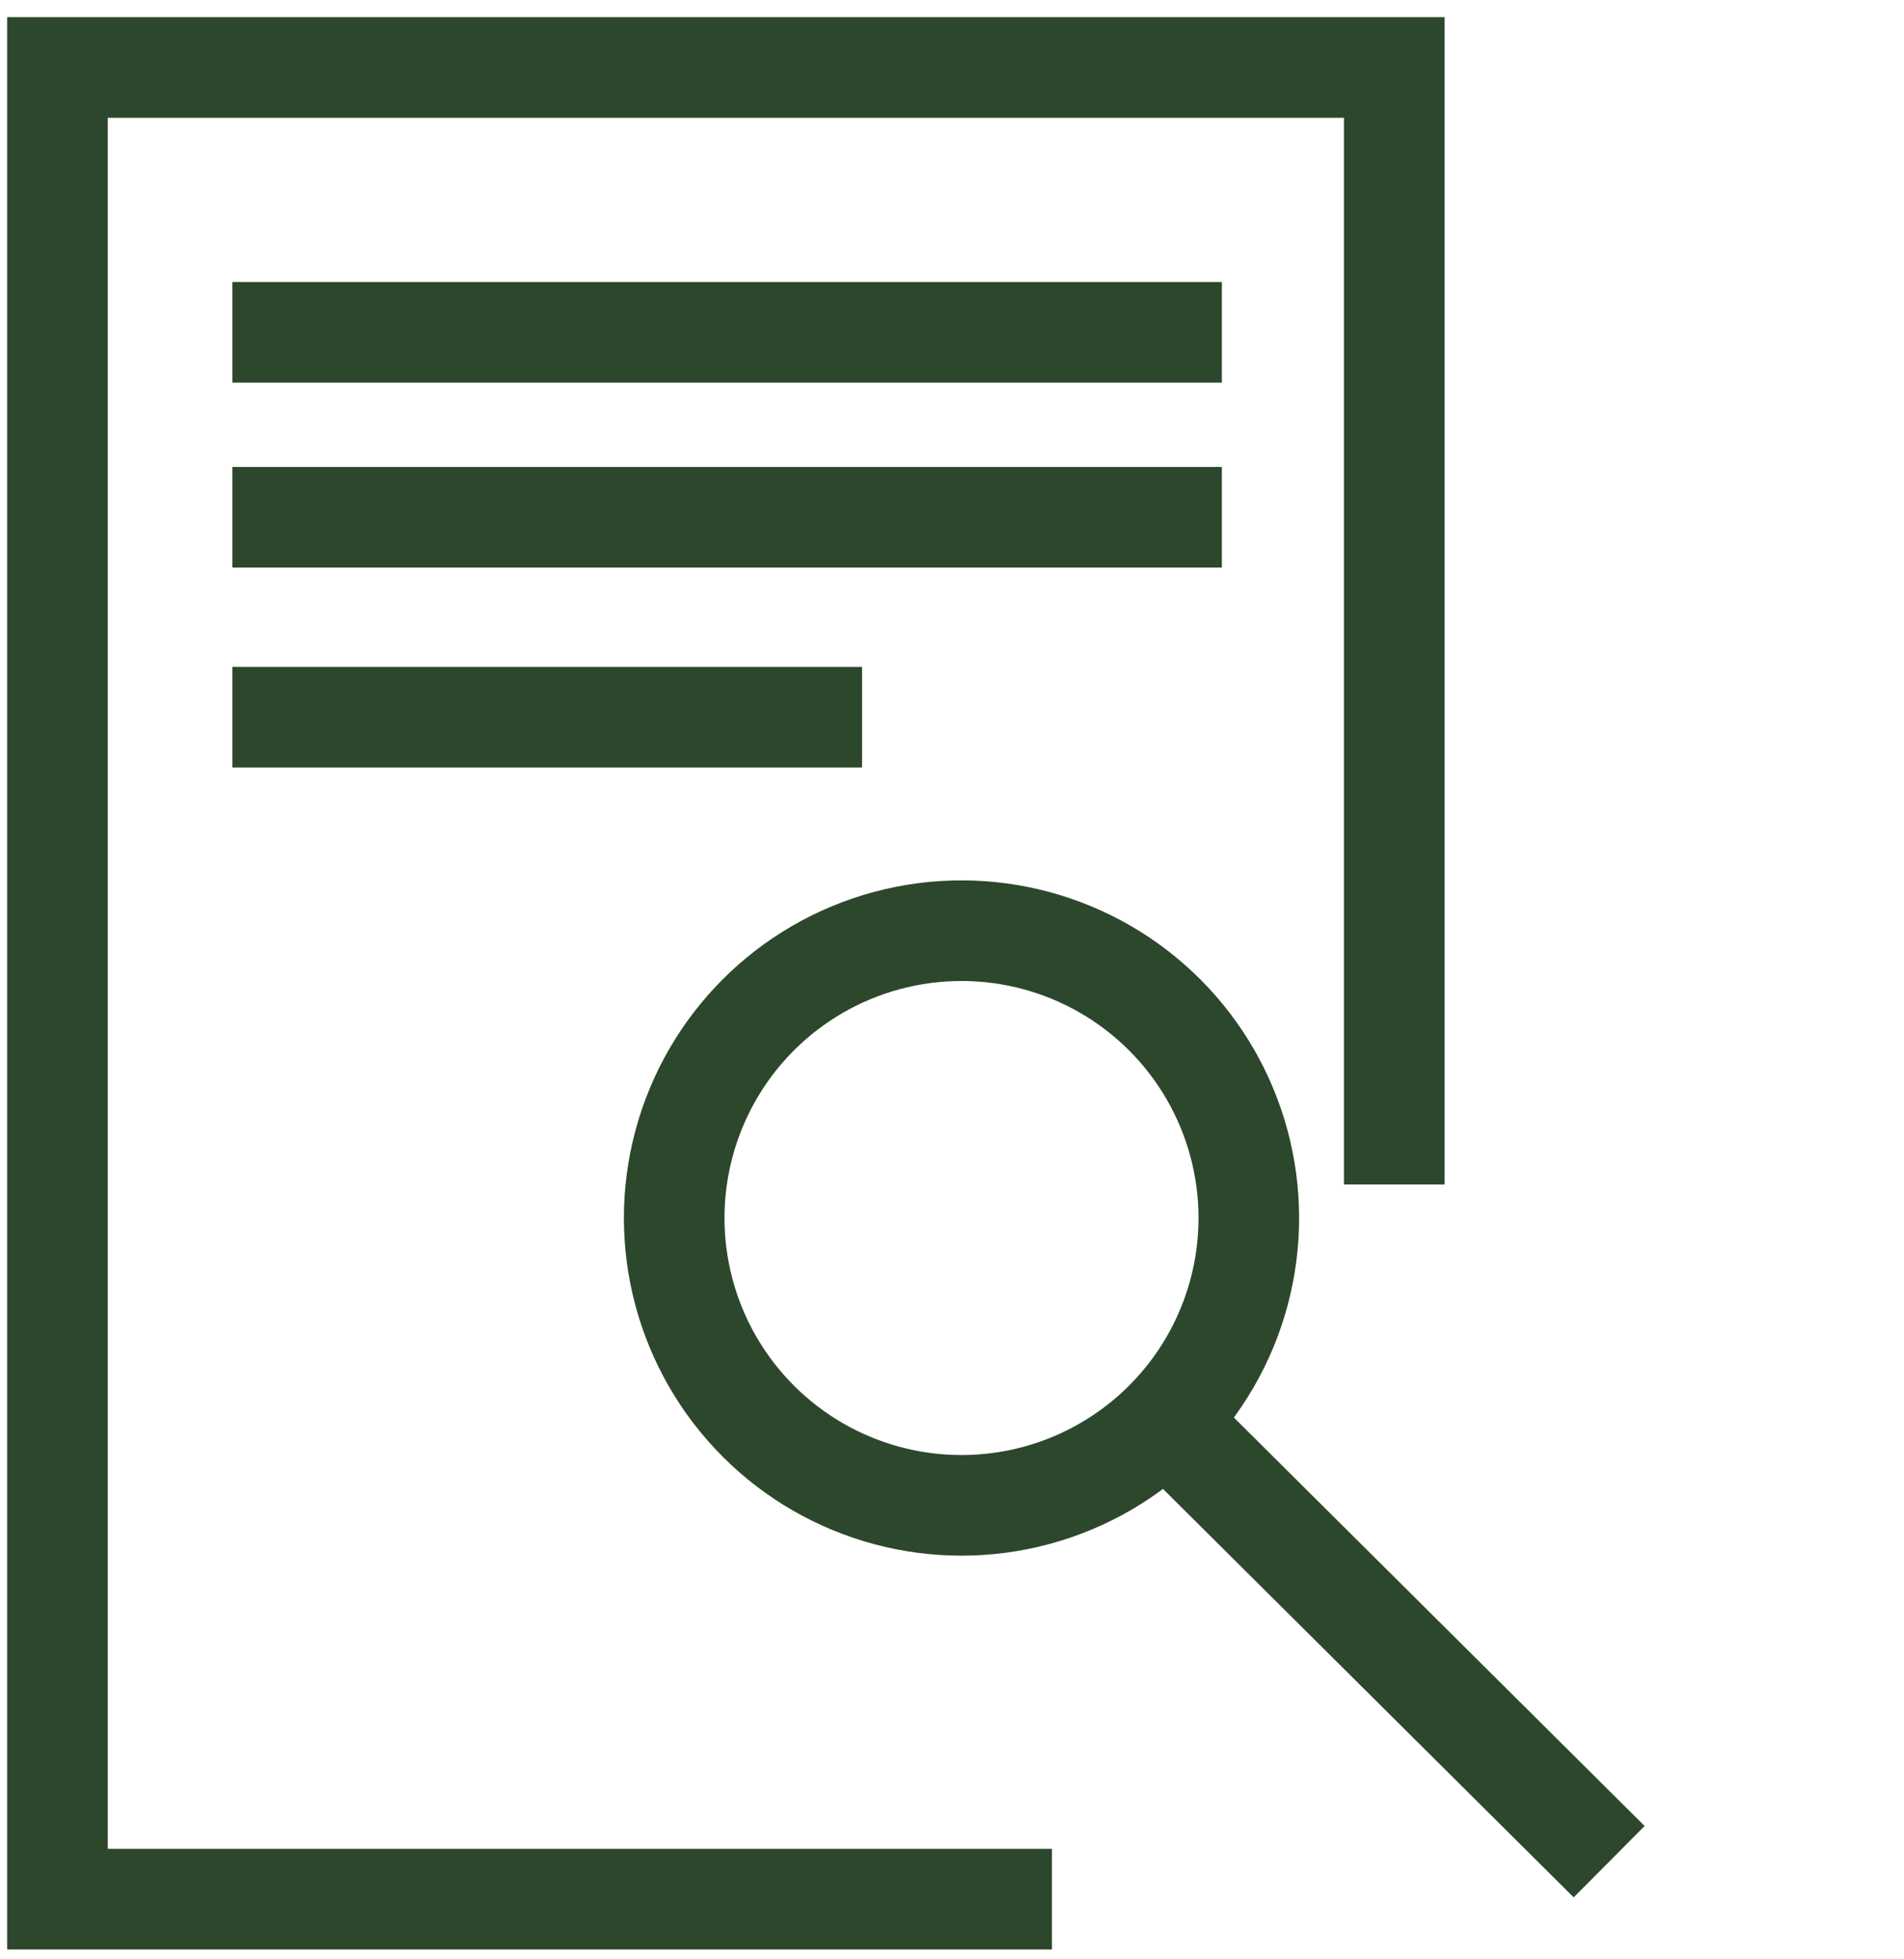 <?xml version="1.0" encoding="utf-8"?>
<!-- Generator: Adobe Illustrator 20.0.0, SVG Export Plug-In . SVG Version: 6.00 Build 0)  -->
<svg version="1.1" id="Layer_1" xmlns="http://www.w3.org/2000/svg" xmlns:xlink="http://www.w3.org/1999/xlink" x="0px" y="0px"
	 viewBox="0 0 76.2 78.4" style="enable-background:new 0 0 76.2 78.4;" xml:space="preserve">
<style type="text/css">
	.st0{fill:none;stroke:#2D472D;stroke-width:4.551;stroke-miterlimit:10;}
	.st1{fill:#2D472D;}
	.st2{fill:#2D472D;stroke:#FFFFFF;stroke-miterlimit:10;}
	.st3{fill:none;stroke:#FFFFFF;stroke-miterlimit:10;}
	.st4{fill:#D0D2D3;stroke:#FFFFFF;stroke-miterlimit:10;}
	.st5{fill:none;stroke:#FFFFFF;stroke-width:0.838;stroke-miterlimit:10;}
	.st6{fill:#FFFFFF;}
	.st7{fill:none;stroke:#2D472D;stroke-width:4.393;stroke-miterlimit:10;}
	.st8{fill:none;stroke:#2D472D;stroke-width:4.027;stroke-miterlimit:10;}
	.st9{fill:none;stroke:#2D472D;stroke-width:3.497;stroke-miterlimit:10;}
	.st10{fill:#E6E7E8;}
	.st11{opacity:0.5;}
	.st12{opacity:0.3;clip-path:url(#SVGID_2_);}
	.st13{fill:#7A7E80;}
	.st14{fill:none;stroke:#2D472D;stroke-width:3.293;stroke-miterlimit:10;}
	.st15{fill:none;stroke:#FFFFFF;stroke-width:3.738;stroke-miterlimit:10;}
	.st16{fill:#F04E3E;}
	.st17{fill:none;stroke:#FFFFFF;stroke-width:2.452;stroke-miterlimit:10;}
	.st18{fill:#FFFFFF;stroke:#BBBDBF;stroke-width:3;stroke-miterlimit:10;}
	.st19{fill:#FFFFFF;stroke:#BBBDBF;stroke-width:10;stroke-miterlimit:10;}
</style>
<g>
	<polyline class="st8" points="42.1,76 2.3,76 2.3,2.7 55.8,2.7 55.8,9.3 55.8,47.4 	"/>
	<line class="st8" x1="9.3" y1="13.3" x2="48.9" y2="13.3"/>
	<line class="st8" x1="9.3" y1="20.7" x2="48.9" y2="20.7"/>
	<line class="st8" x1="9.3" y1="28.7" x2="34.5" y2="28.7"/>
	
		<ellipse transform="matrix(0.707 -0.707 0.707 0.707 -23.17 41.531)" class="st8" cx="38.5" cy="48.7" rx="11.5" ry="11.5"/>
	<line class="st8" x1="46.7" y1="56.9" x2="64.4" y2="74.5"/>
</g>
</svg>
